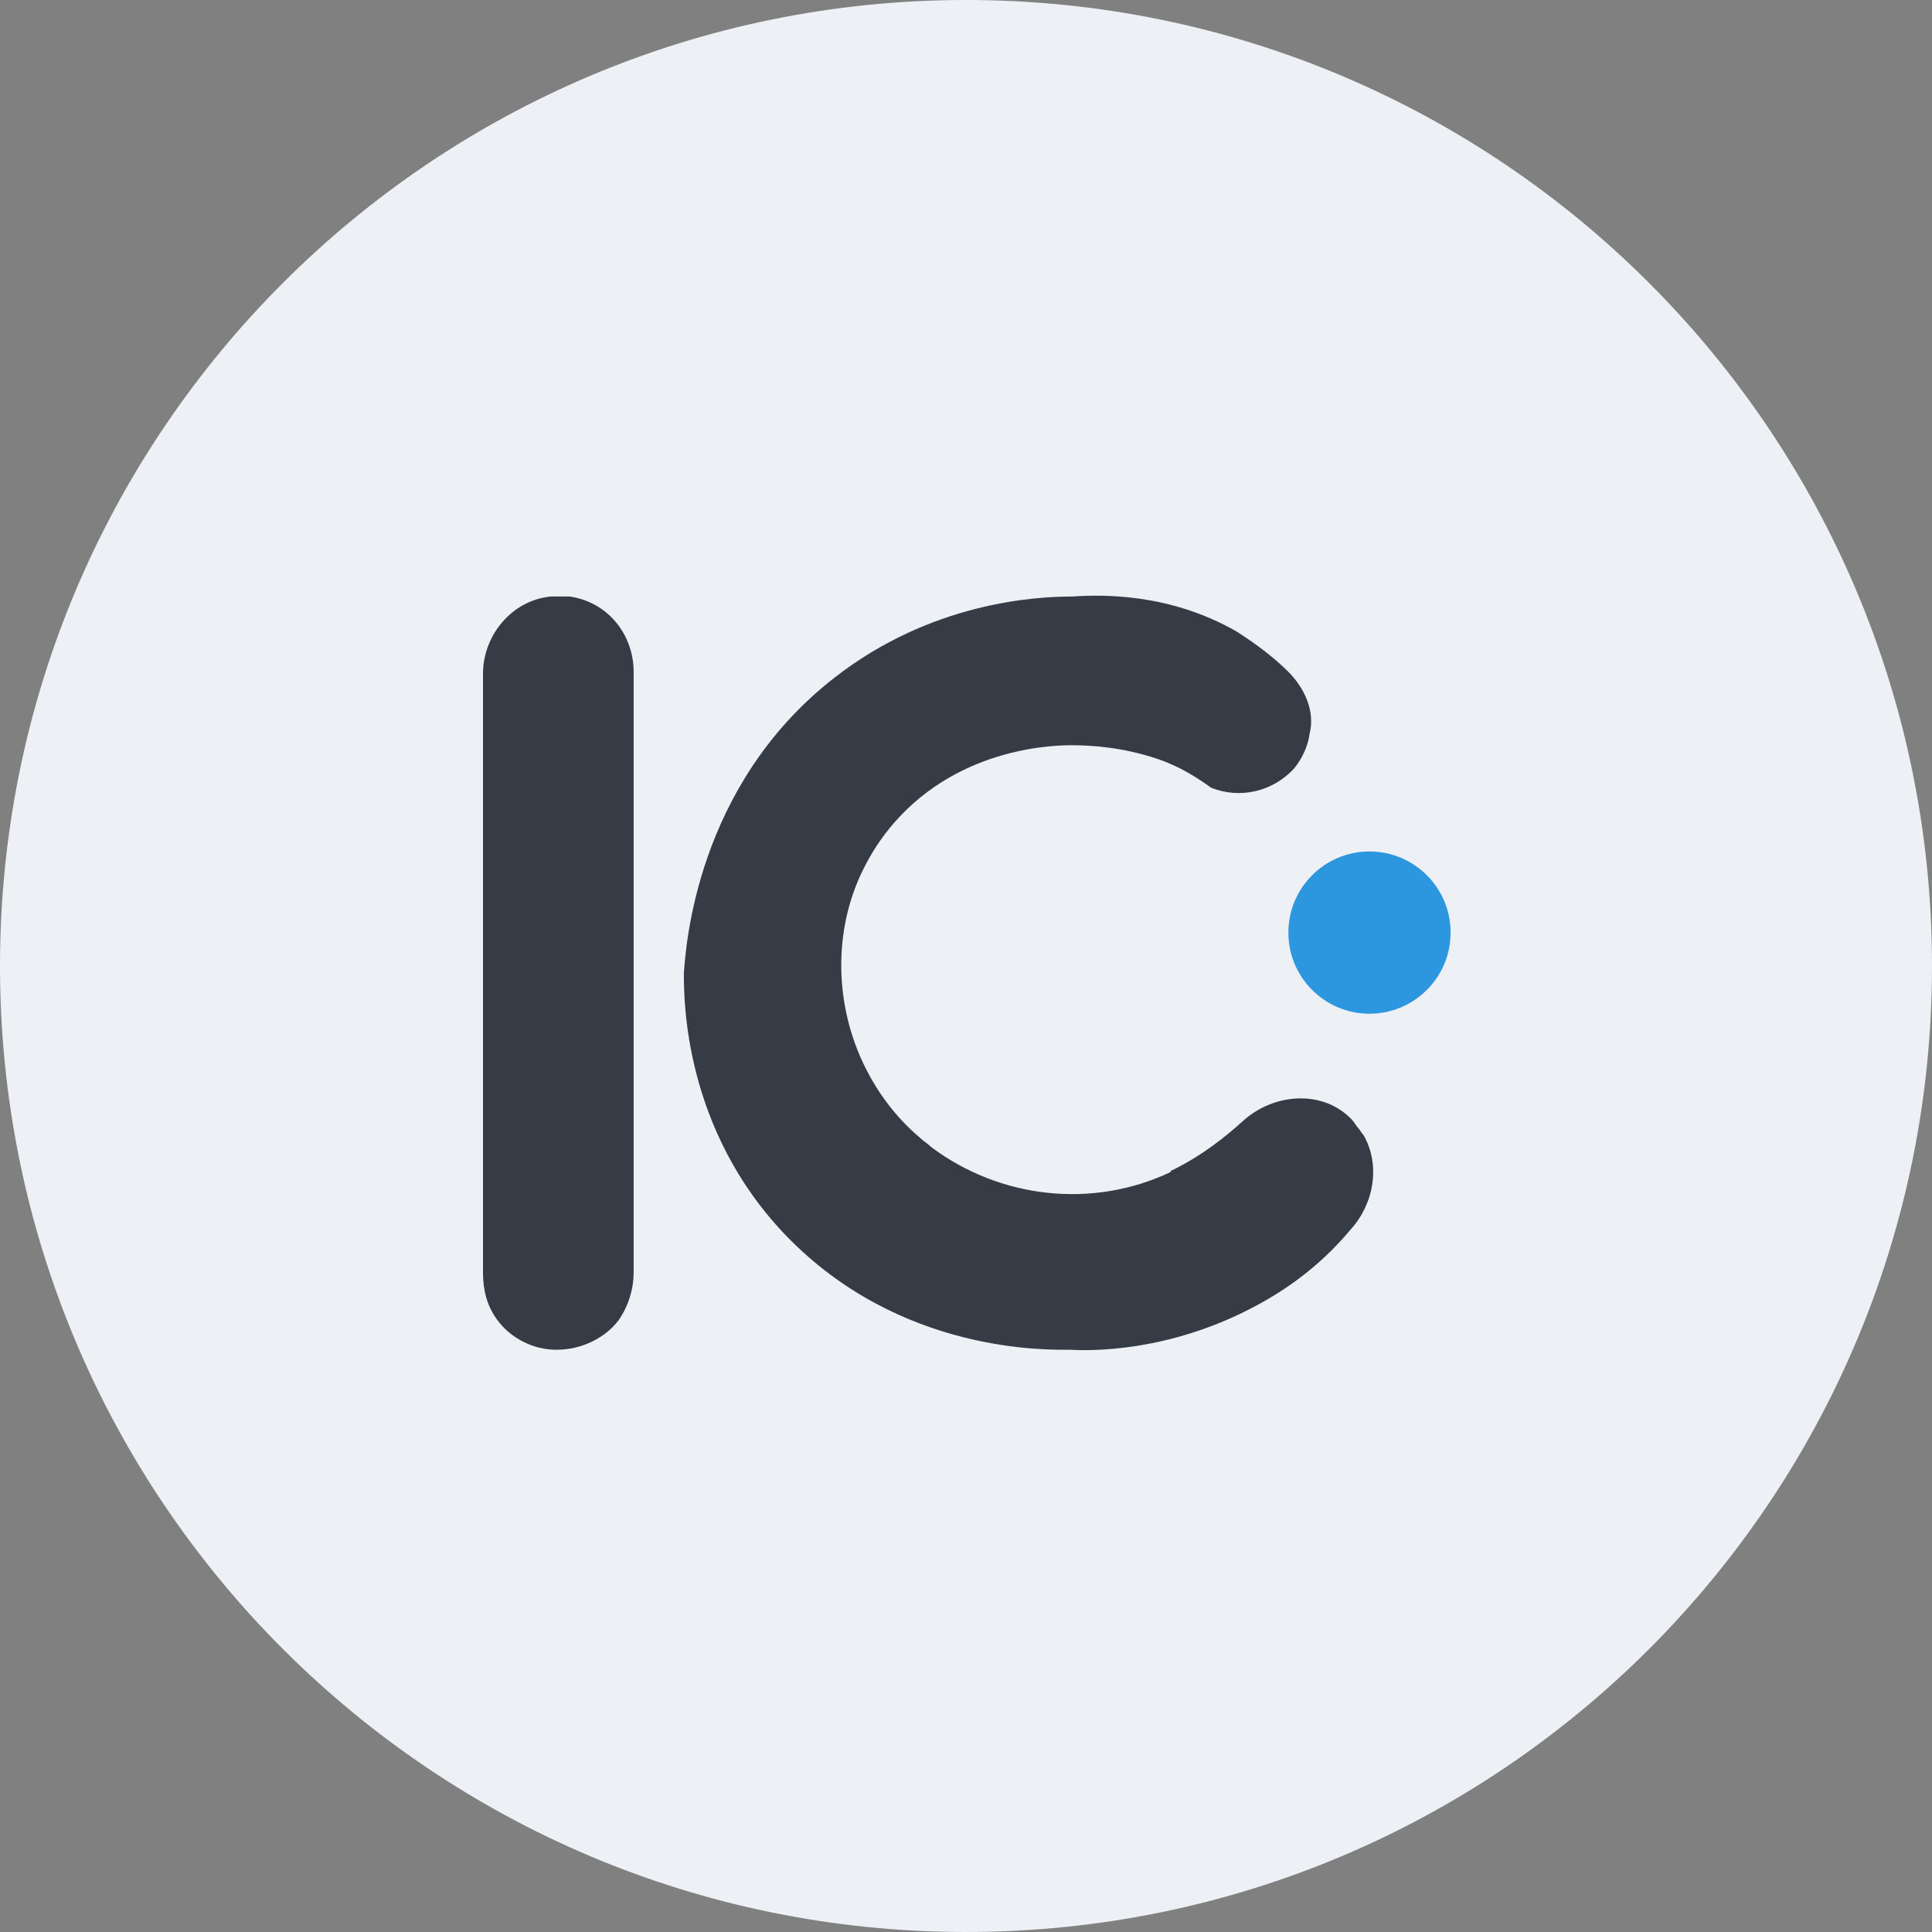 <svg width="250" height="250" viewBox="0 0 250 250" fill="none" xmlns="http://www.w3.org/2000/svg">
<rect x="0" y="0" width="250" height="250" fill="#808080" stroke="none"/>
<g clip-path="url(#clip0_242_94773)">
<path d="M125 249.999C194.036 249.999 250 194.035 250 124.999C250 55.963 194.036 -0.001 125 -0.001C55.964 -0.001 0 55.963 0 124.999C0 194.035 55.964 249.999 125 249.999Z" fill="#EDF0F4"/>
<path d="M62.5 164.661C62.5 166.91 63 168.91 64.249 170.659C65.999 173.158 68.998 174.658 71.997 174.658C75.246 174.658 78.245 173.158 79.994 170.909C81.244 169.16 81.993 166.91 81.993 164.661V86.937C81.993 82.188 78.745 77.94 73.746 77.19C73.246 77.19 72.996 77.19 72.496 77.19C71.997 77.19 71.497 77.19 71.247 77.19C66.249 77.69 62.5 82.188 62.5 87.187V164.661Z" fill="#353C46"/>
<path d="M156.72 101.932C160.468 103.432 164.717 102.432 167.466 99.433C168.466 98.183 169.216 96.684 169.465 94.934C170.215 91.935 168.716 88.936 166.716 86.937C164.967 85.188 162.718 83.438 159.969 81.689C151.222 76.691 142.474 76.94 138.726 77.19C133.977 77.19 120.482 77.94 107.986 87.687C89.992 101.682 88.742 122.675 88.492 125.924C88.492 129.423 88.492 146.167 101.738 159.913C116.483 175.158 135.477 174.658 138.476 174.658C142.974 174.908 153.221 174.408 163.967 168.16C168.716 165.411 172.215 162.162 174.714 159.163C177.713 155.914 178.712 150.916 176.463 146.917C176.213 146.667 175.963 146.167 175.713 145.917C175.463 145.668 175.214 145.168 174.964 144.918C171.215 140.919 164.717 141.419 160.718 145.168C158.469 147.167 155.72 149.416 151.721 151.416C151.721 151.416 151.471 151.416 151.471 151.666C141.475 156.414 129.479 155.164 120.482 148.417C119.982 147.917 119.482 147.667 118.982 147.167C115.733 144.418 113.484 141.169 111.985 138.17C107.986 130.173 107.736 120.426 111.735 112.429C112.734 110.429 113.984 108.43 115.733 106.431C124.48 96.434 136.976 96.434 138.726 96.434C141.225 96.434 145.224 96.684 149.722 98.183C152.721 99.183 154.97 100.683 156.72 101.932Z" fill="#353C46"/>
<path d="M177.211 131.173C183.008 131.173 187.708 126.473 187.708 120.676C187.708 114.879 183.008 110.18 177.211 110.18C171.414 110.18 166.715 114.879 166.715 120.676C166.715 126.473 171.414 131.173 177.211 131.173Z" fill="#2C96DF"/>
</g>
<defs>
<clipPath id="clip0_242_94773">
<rect width="250" height="250" fill="white"/>
</clipPath>
</defs>
</svg>
